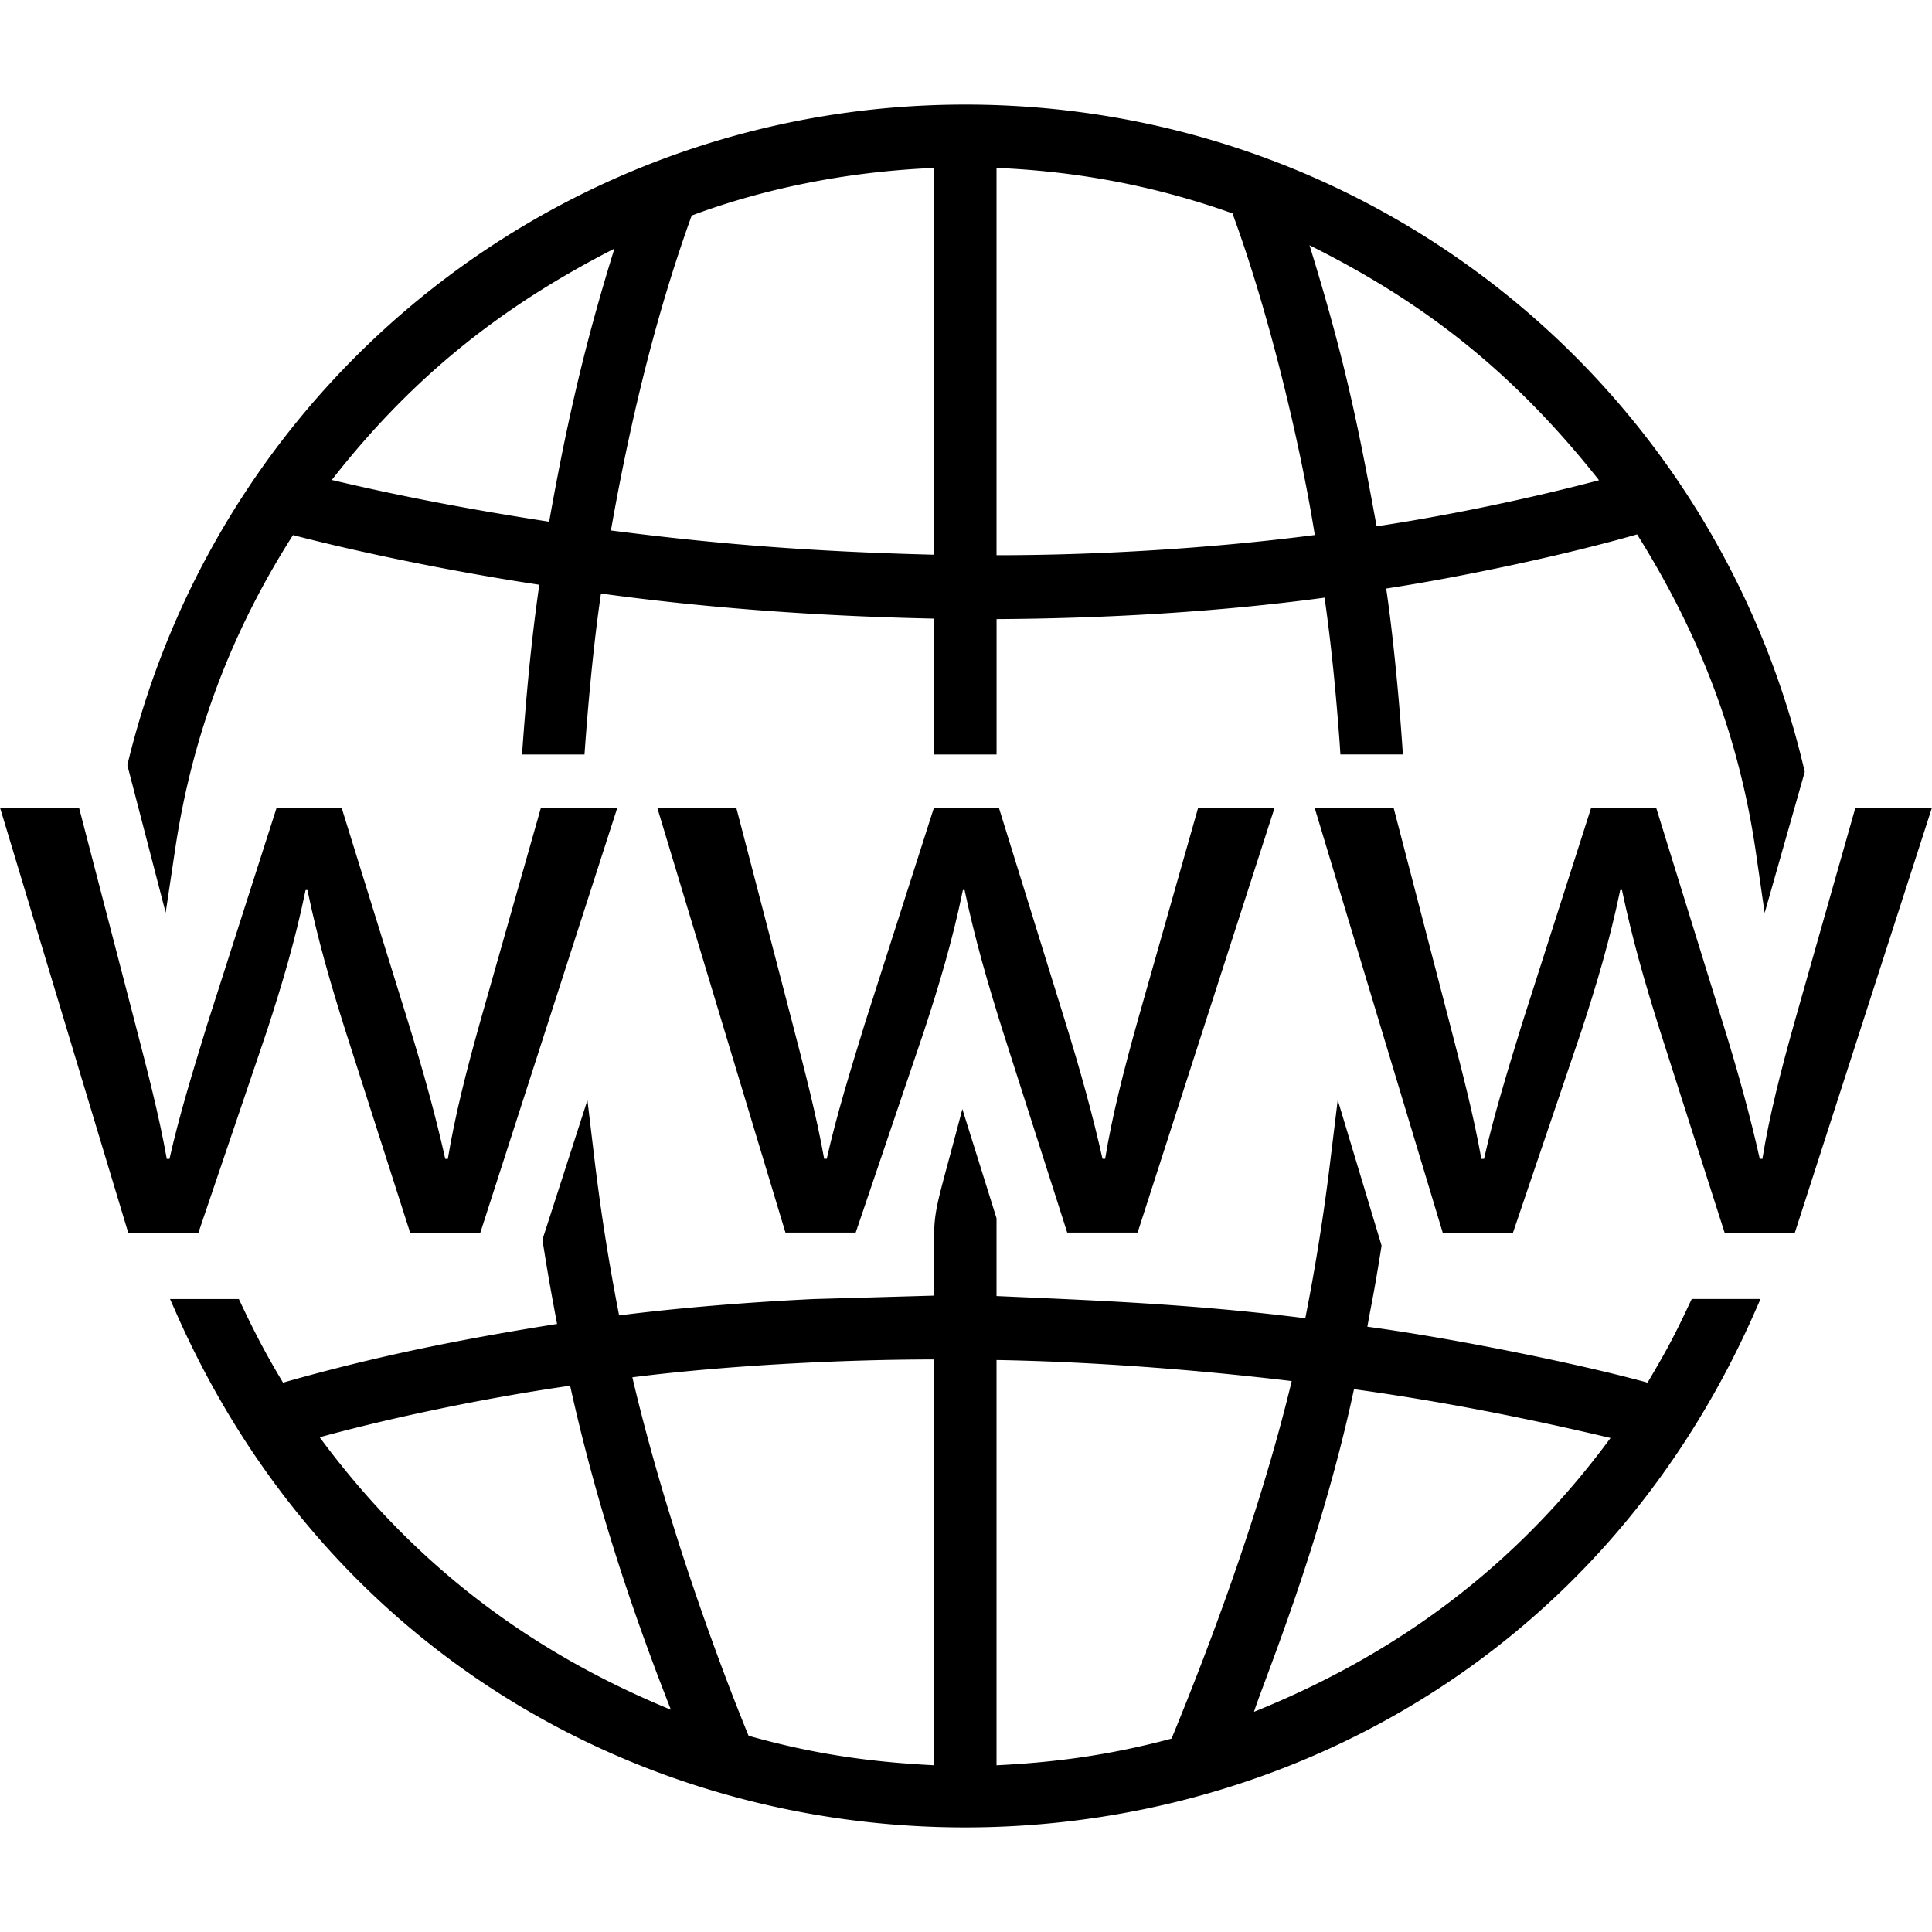 <svg xmlns="http://www.w3.org/2000/svg" xml:space="preserve" viewBox="0 0 512.864 512.864">
    <path fill="currentColor" d="M448.136 346.826c-4.268 9.112-6.641 13.168-10.778 20.208-17.728-4.877-50.836-11.665-74.385-14.851 1.463-8.129 1.699-8.486 3.666-20.785l.106-.772-11.632-38.619-2.008 16.452c-1.683 13.916-3.934 28.068-6.609 41.48-30.311-3.861-57.745-4.804-81.96-5.893v-20.663l-9.071-28.987c-9.023 34.457-7.308 22.971-7.535 49.536l-31.953.91c-19.704.951-37.912 2.593-51.625 4.341l-.244-1.26a561.713 561.713 0 0 1-6.292-40.139l-1.878-15.737-11.941 37.001.122.829c1.471 9.405 2.26 13.502 3.755 21.573-24.483 3.894-47.195 8.307-72.743 15.582-3.699-6.178-6.714-11.616-10.787-20.208l-.943-1.991H45.13l2.178 4.91c80.928 180.666 337.141 180.292 417.874-.016l2.17-4.91h-18.265l-.951 2.009zm-183.6 121.782V361.027c22.524.39 49.974 2.195 78.359 5.592-7.657 31.856-19.907 65.76-31.897 94.909-16.744 4.479-31.164 6.324-46.462 7.08zm68.345-14.192c2.585-8.129 17.631-44.057 26.548-85.643 20.769 2.861 42.951 7.007 68.101 12.949-24.97 33.888-56.42 57.282-94.649 72.694zm-154.784-.553c-36.912-15.176-67.947-38.107-93.235-72.328 18.655-5.121 43.659-10.413 66.484-13.68 6.56 29.726 15.696 57.908 26.751 86.008zm69.833-92.983V468.6c-15.908-.813-31.076-2.707-49.219-7.828-11.502-28.206-23.508-63.785-30.848-95.153 24.516-3.113 55.559-4.739 80.067-4.739zM478.871 203.974c-24.5-103.737-116.052-176.211-222.625-176.211-105.737 0-197.118 71.767-222.243 174.512l-.195.862 10.169 39.147 2.52-16.859c4.585-30.677 15.144-58.095 31.279-83.383 18.419 4.78 43.098 9.819 65.386 13.185-2.243 15.534-3.536 30.287-4.585 45.057h16.582c.959-13.656 2.414-29.45 4.373-42.724 29.369 4.024 59.265 6.048 88.39 6.657v36.075h16.623v-35.945c28.905-.171 58.753-1.878 87.073-5.69 1.829 12.876 3.048 25.532 3.991 38.399l.211 3.227h16.59l-.26-3.723c-1.203-16.989-2.951-32.197-4.178-40.326 19.915-3.04 47.438-8.868 66.606-14.379 16.127 25.735 26.954 52.876 31.531 84.383l2.333 16.119 10.648-37.473-.219-.91zm-54.397-76.49c-19.948 5.259-41.643 9.624-59.046 12.225-5.17-28.45-8.803-45.398-17.802-74.596 29.532 14.689 53.552 32.922 76.848 62.371zm-75.449 14.542c-27.881 3.601-57.884 5.357-84.488 5.357V44.573c21.451.894 41.935 4.755 62.037 11.86l.602.203.203.593c9.217 25.126 17.606 59.526 21.646 84.797zM163.1 66c-6.6 21.321-11.843 41.553-17.322 72.491-19.809-3.056-38.253-6.478-57.705-11.079C110.215 99.067 134.308 80.713 163.1 66zm20.516-8.787c18.696-6.982 40.724-11.648 64.313-12.632v102.672c-32.474-.829-57.306-2.78-85.756-6.438 4.967-28.255 11.803-56.965 21.443-83.602z"/>
    <path fill="currentColor" d="M70.881 273.579c3.942-12.112 7.454-23.768 10.242-37.302h.488c2.78 13.282 6.04 24.491 10.006 37.083l17.249 53.844h18.647l36.375-112.825h-20.281l-16.086 56.632c-3.739 13.306-6.755 25.199-8.641 36.619h-.683c-2.552-11.421-5.828-23.313-10.006-36.814l-17.517-56.429H73.442l-18.444 57.575c-3.715 12.128-7.454 24.239-10.006 35.668h-.723c-2.073-11.665-5.121-23.313-8.381-35.896l-14.916-57.355H0l34.026 112.825h18.655l18.2-53.625zM293.368 307.614h-.699c-2.552-11.413-5.828-23.313-10.023-36.814l-17.501-56.429h-17.208l-18.436 57.575c-3.723 12.128-7.478 24.248-10.031 35.668h-.691c-2.089-11.665-5.129-23.313-8.397-35.904l-14.94-57.339h-20.98l34.042 112.825h18.647l18.184-53.624c3.967-12.112 7.478-23.768 10.275-37.302h.447c2.812 13.282 6.08 24.491 10.031 37.083l17.216 53.844h18.679l36.384-112.825H318.07l-16.086 56.632c-3.722 13.297-6.746 25.197-8.616 36.61zM492.543 214.371l-16.086 56.632c-3.747 13.306-6.763 25.199-8.616 36.619h-.699c-2.552-11.421-5.82-23.313-10.031-36.814l-17.485-56.429h-17.224l-18.427 57.575c-3.723 12.128-7.47 24.239-10.023 35.668h-.715c-2.081-11.664-5.129-23.313-8.389-35.896l-14.916-57.347h-20.964l34.01 112.825h18.663l18.184-53.624c3.951-12.112 7.462-23.768 10.275-37.302h.471c2.796 13.282 6.056 24.491 10.014 37.091l17.224 53.836h18.655l36.4-112.825-20.321-.009z"/>
</svg>
